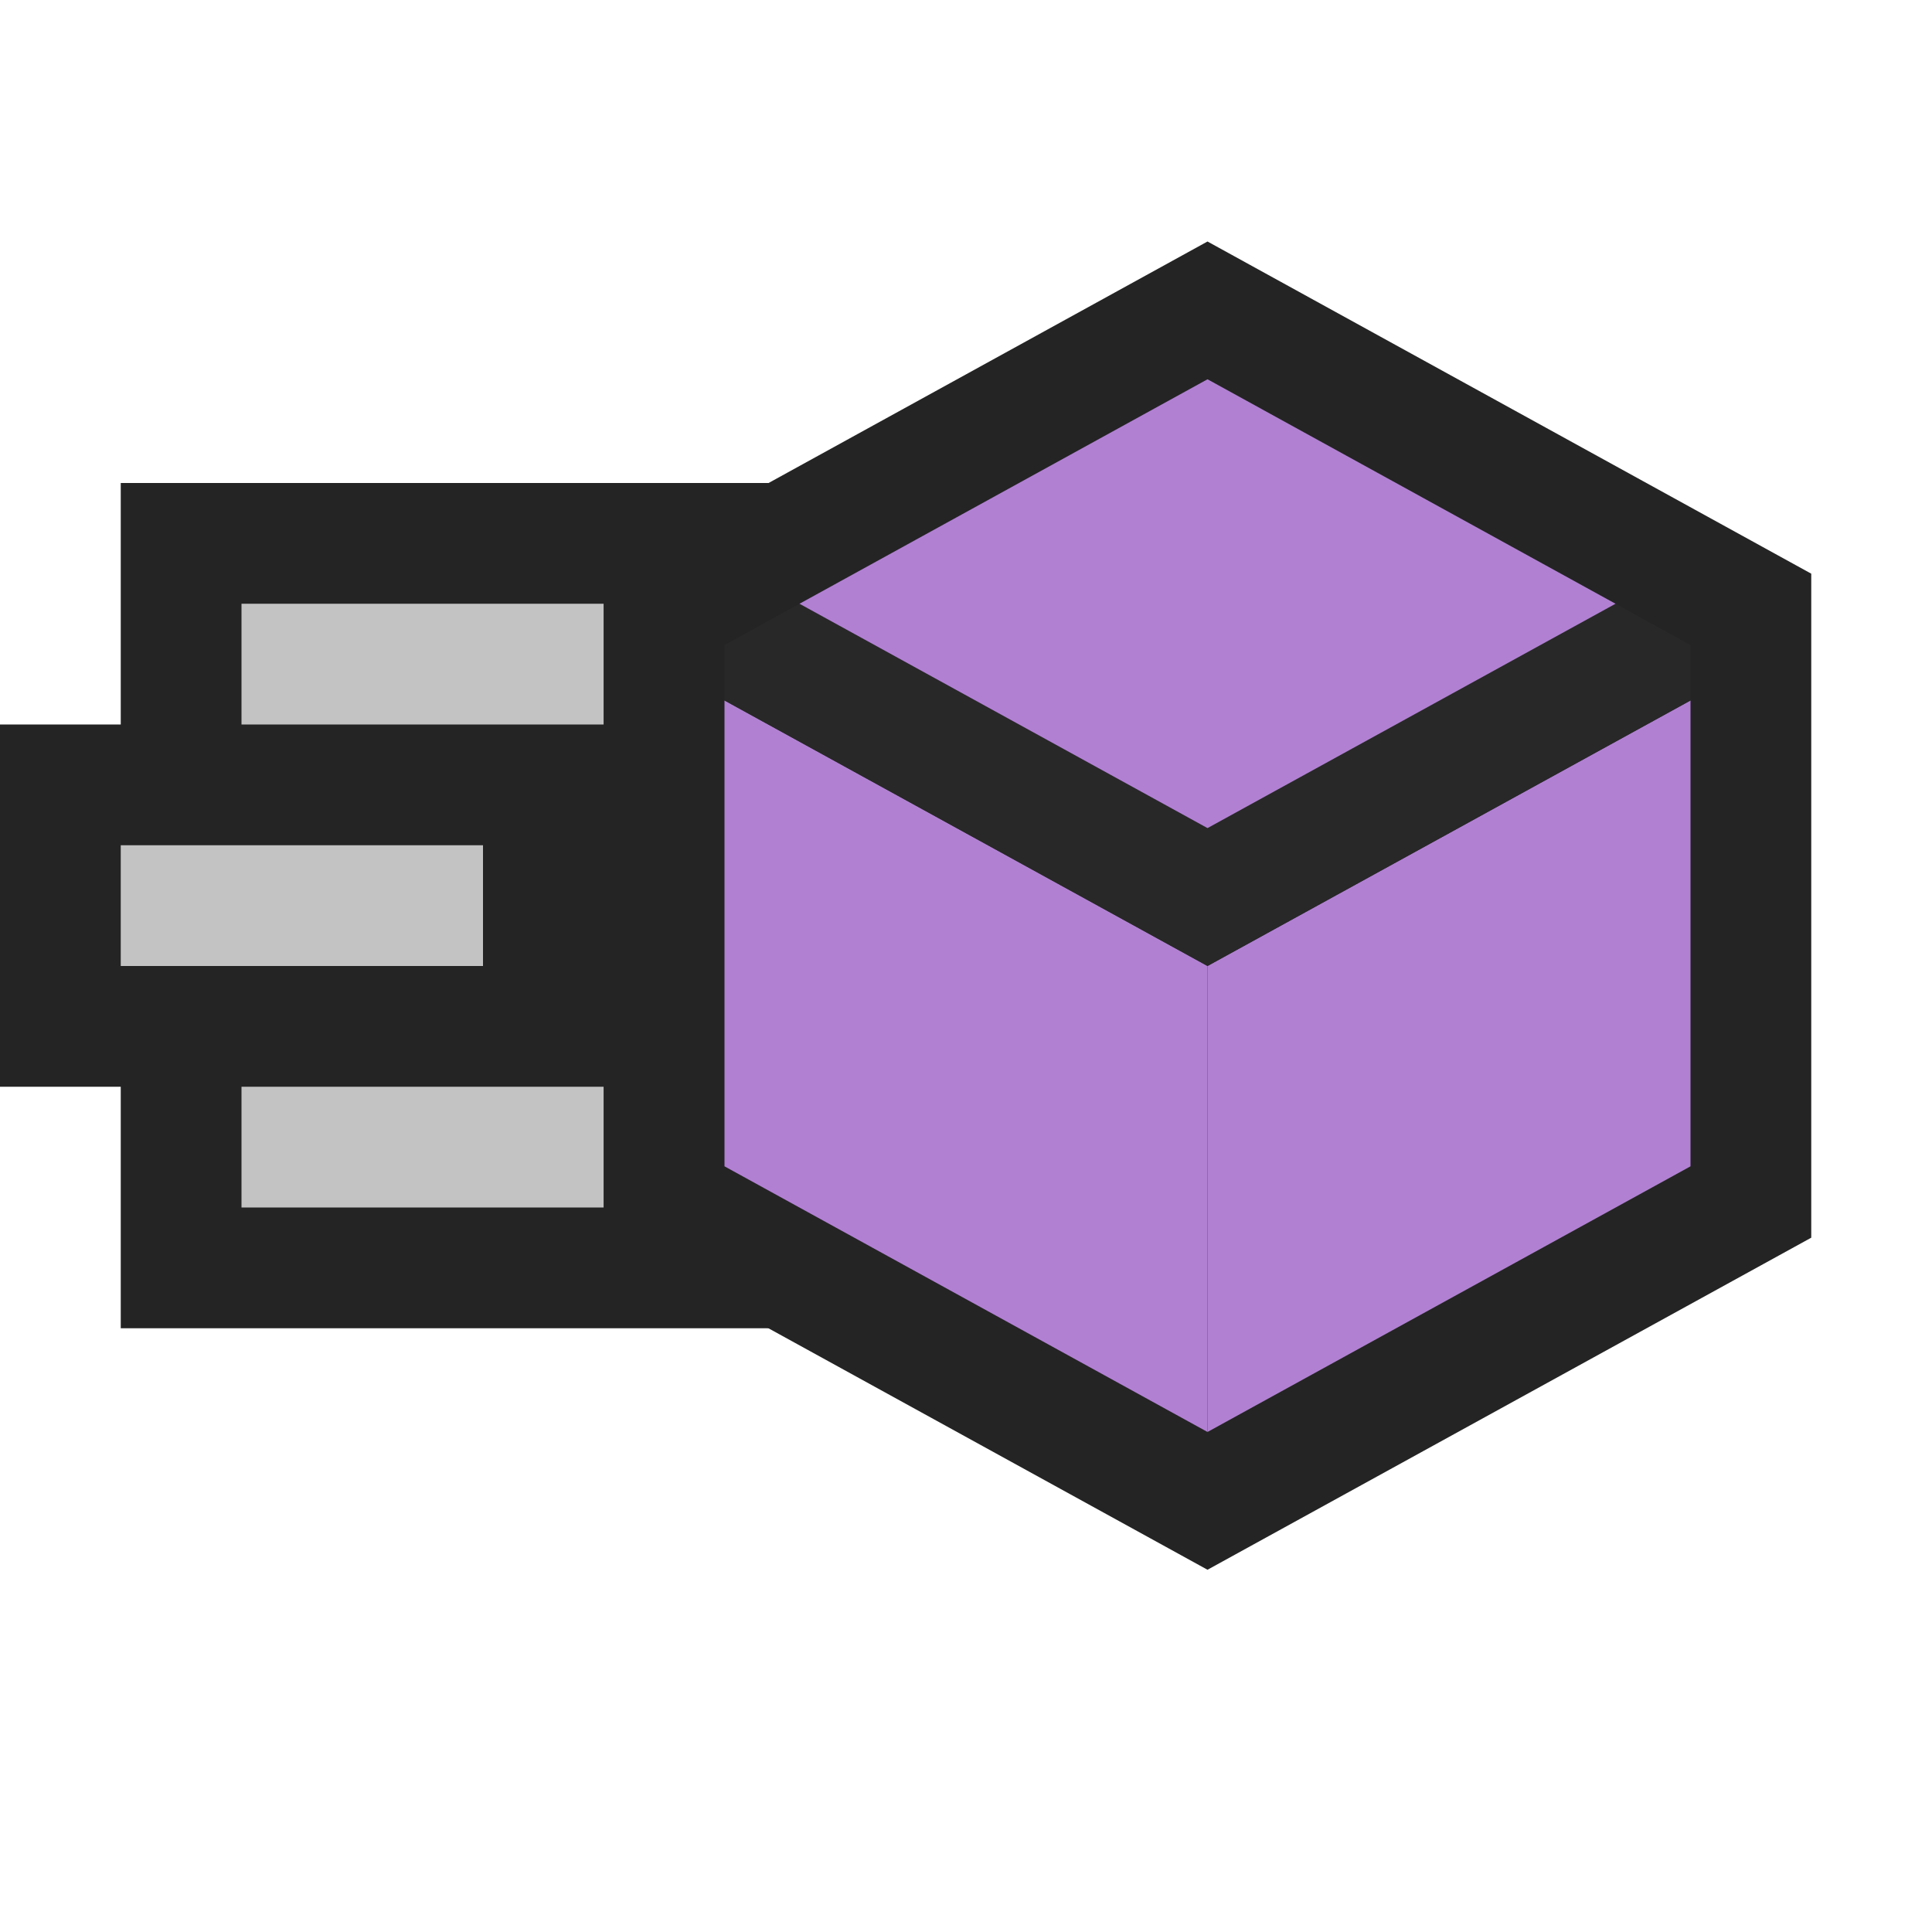 <svg ti:v='1' width='16' height='16' viewBox='0,0,16,16' xmlns='http://www.w3.org/2000/svg' xmlns:ti='urn:schemas-jetbrains-com:tisvg'><g><path fill-rule='evenodd' d='M0,0L16,0L16,16L0,16Z' fill='#FFFFFF' opacity='0'/><path fill-rule='evenodd' d='M1,4L1,6L0,6L0,9L1,9L1,11L7,11L7,4L1,4Z' fill='#242424'/><path fill-rule='evenodd' d='M5,9L2,9L2,10L5,10M5,5L2,5L2,6L5,6M4,8L1,8L1,7L4,7L4,8Z' fill='#C3C3C3'/><path fill-rule='evenodd' d='M5,10.25L5,4.751L10,2L15,4.751L15,10.25L10,13L5,10.25Z' fill='#242424'/><path fill-rule='evenodd' d='M6,5.801L6,9.659L10,11.859L10,8L6,5.801Z' fill='#B180D3'/><path fill-rule='evenodd' d='M14,5.801L10,8L10,11.859L14,9.659L14,5.801Z' fill='#B180D3'/><path fill-rule='evenodd' d='M13.379,5L10,6.858L6.621,5L6,5.342L6,5.801L10,8L14,5.801L14,5.342L13.379,5Z' fill='#282828'/><path fill-rule='evenodd' d='M10,6.858L13.379,5L10,3.141L6.621,5L10,6.858Z' fill='#B180D3'/></g></svg>